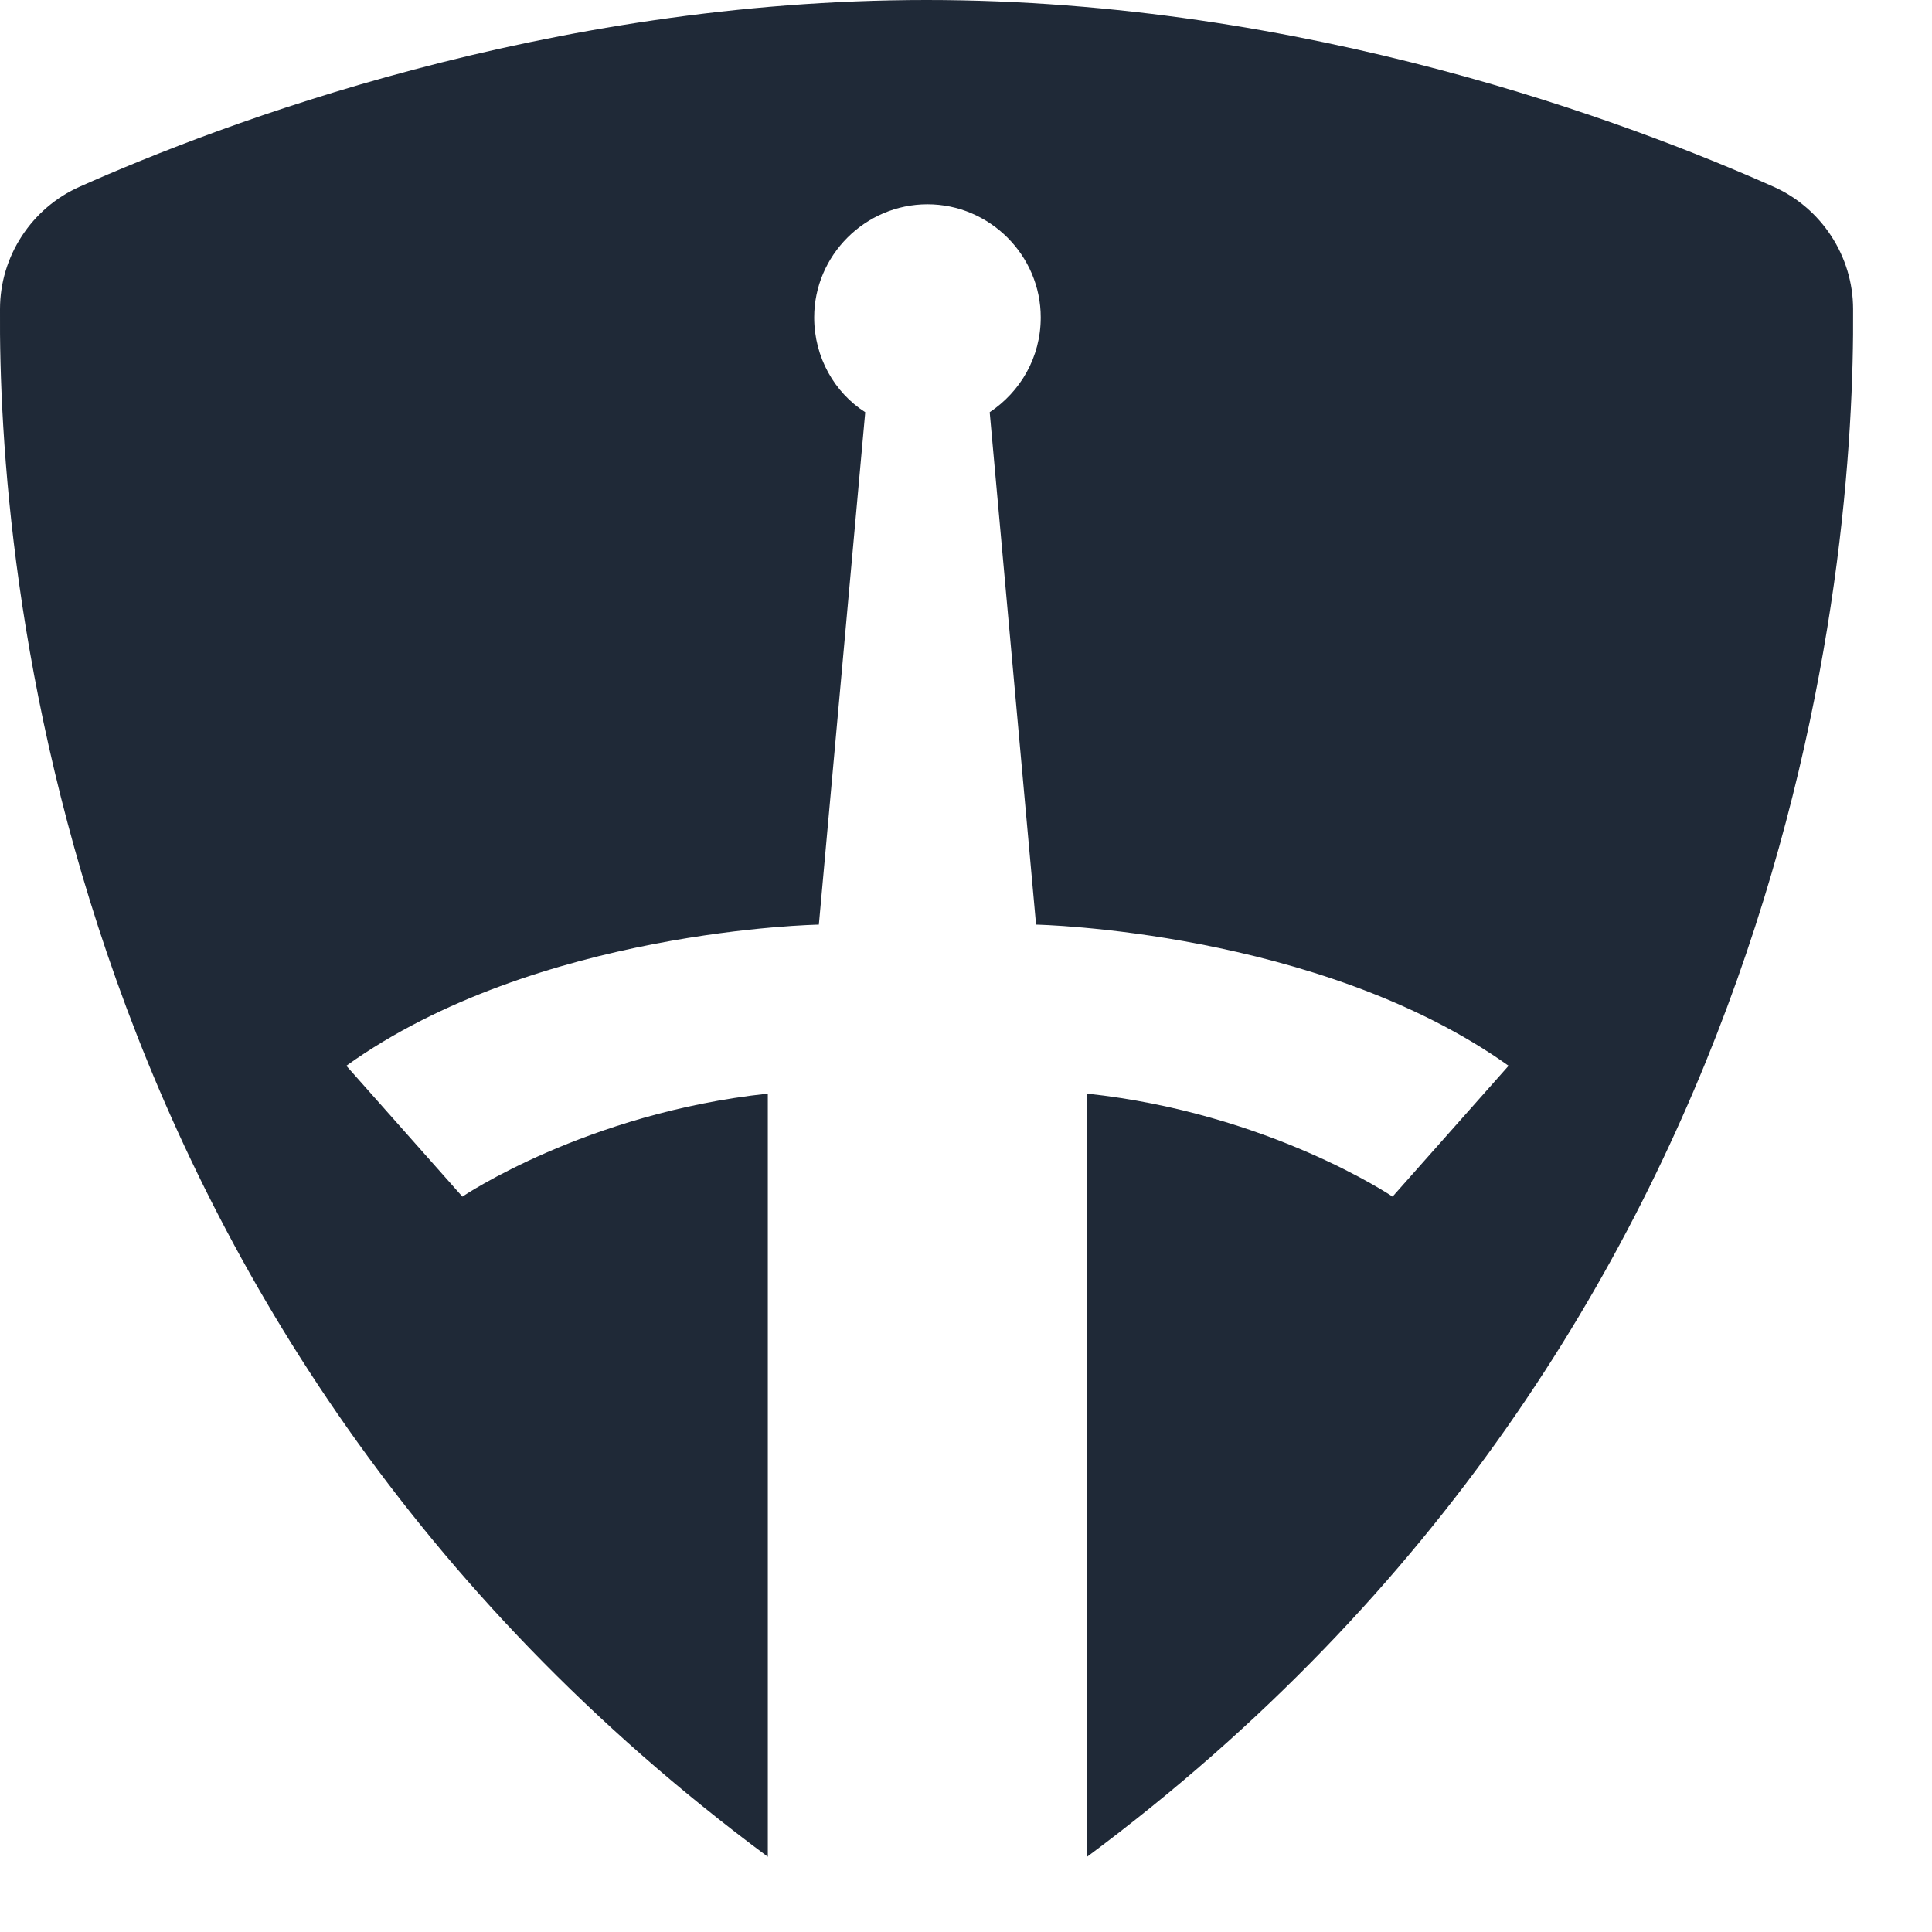 <svg width="19" height="19" viewBox="0 0 19 19" fill="none" xmlns="http://www.w3.org/2000/svg">
<path d="M10.691 18.26V10.755C12.481 10.947 13.695 11.768 13.695 11.768L14.836 10.481C12.965 9.148 10.189 9.093 10.189 9.093L9.733 4.054C10.034 3.853 10.235 3.515 10.235 3.122C10.235 2.511 9.733 2.009 9.121 2.009C8.509 2.009 8.007 2.511 8.007 3.122C8.007 3.515 8.208 3.862 8.509 4.054L8.053 9.093C8.053 9.093 5.277 9.139 3.406 10.481L4.547 11.768C4.547 11.768 5.761 10.947 7.551 10.755V18.26C0.557 13.074 -0.018 5.542 0 3.04C0 2.52 0.311 2.045 0.786 1.835C2.182 1.214 5.369 0 9.112 0C12.855 0 16.042 1.214 17.439 1.835C17.913 2.045 18.224 2.52 18.224 3.04C18.242 5.542 17.667 13.074 10.691 18.26Z" fill="#1F2937"/>
</svg>
